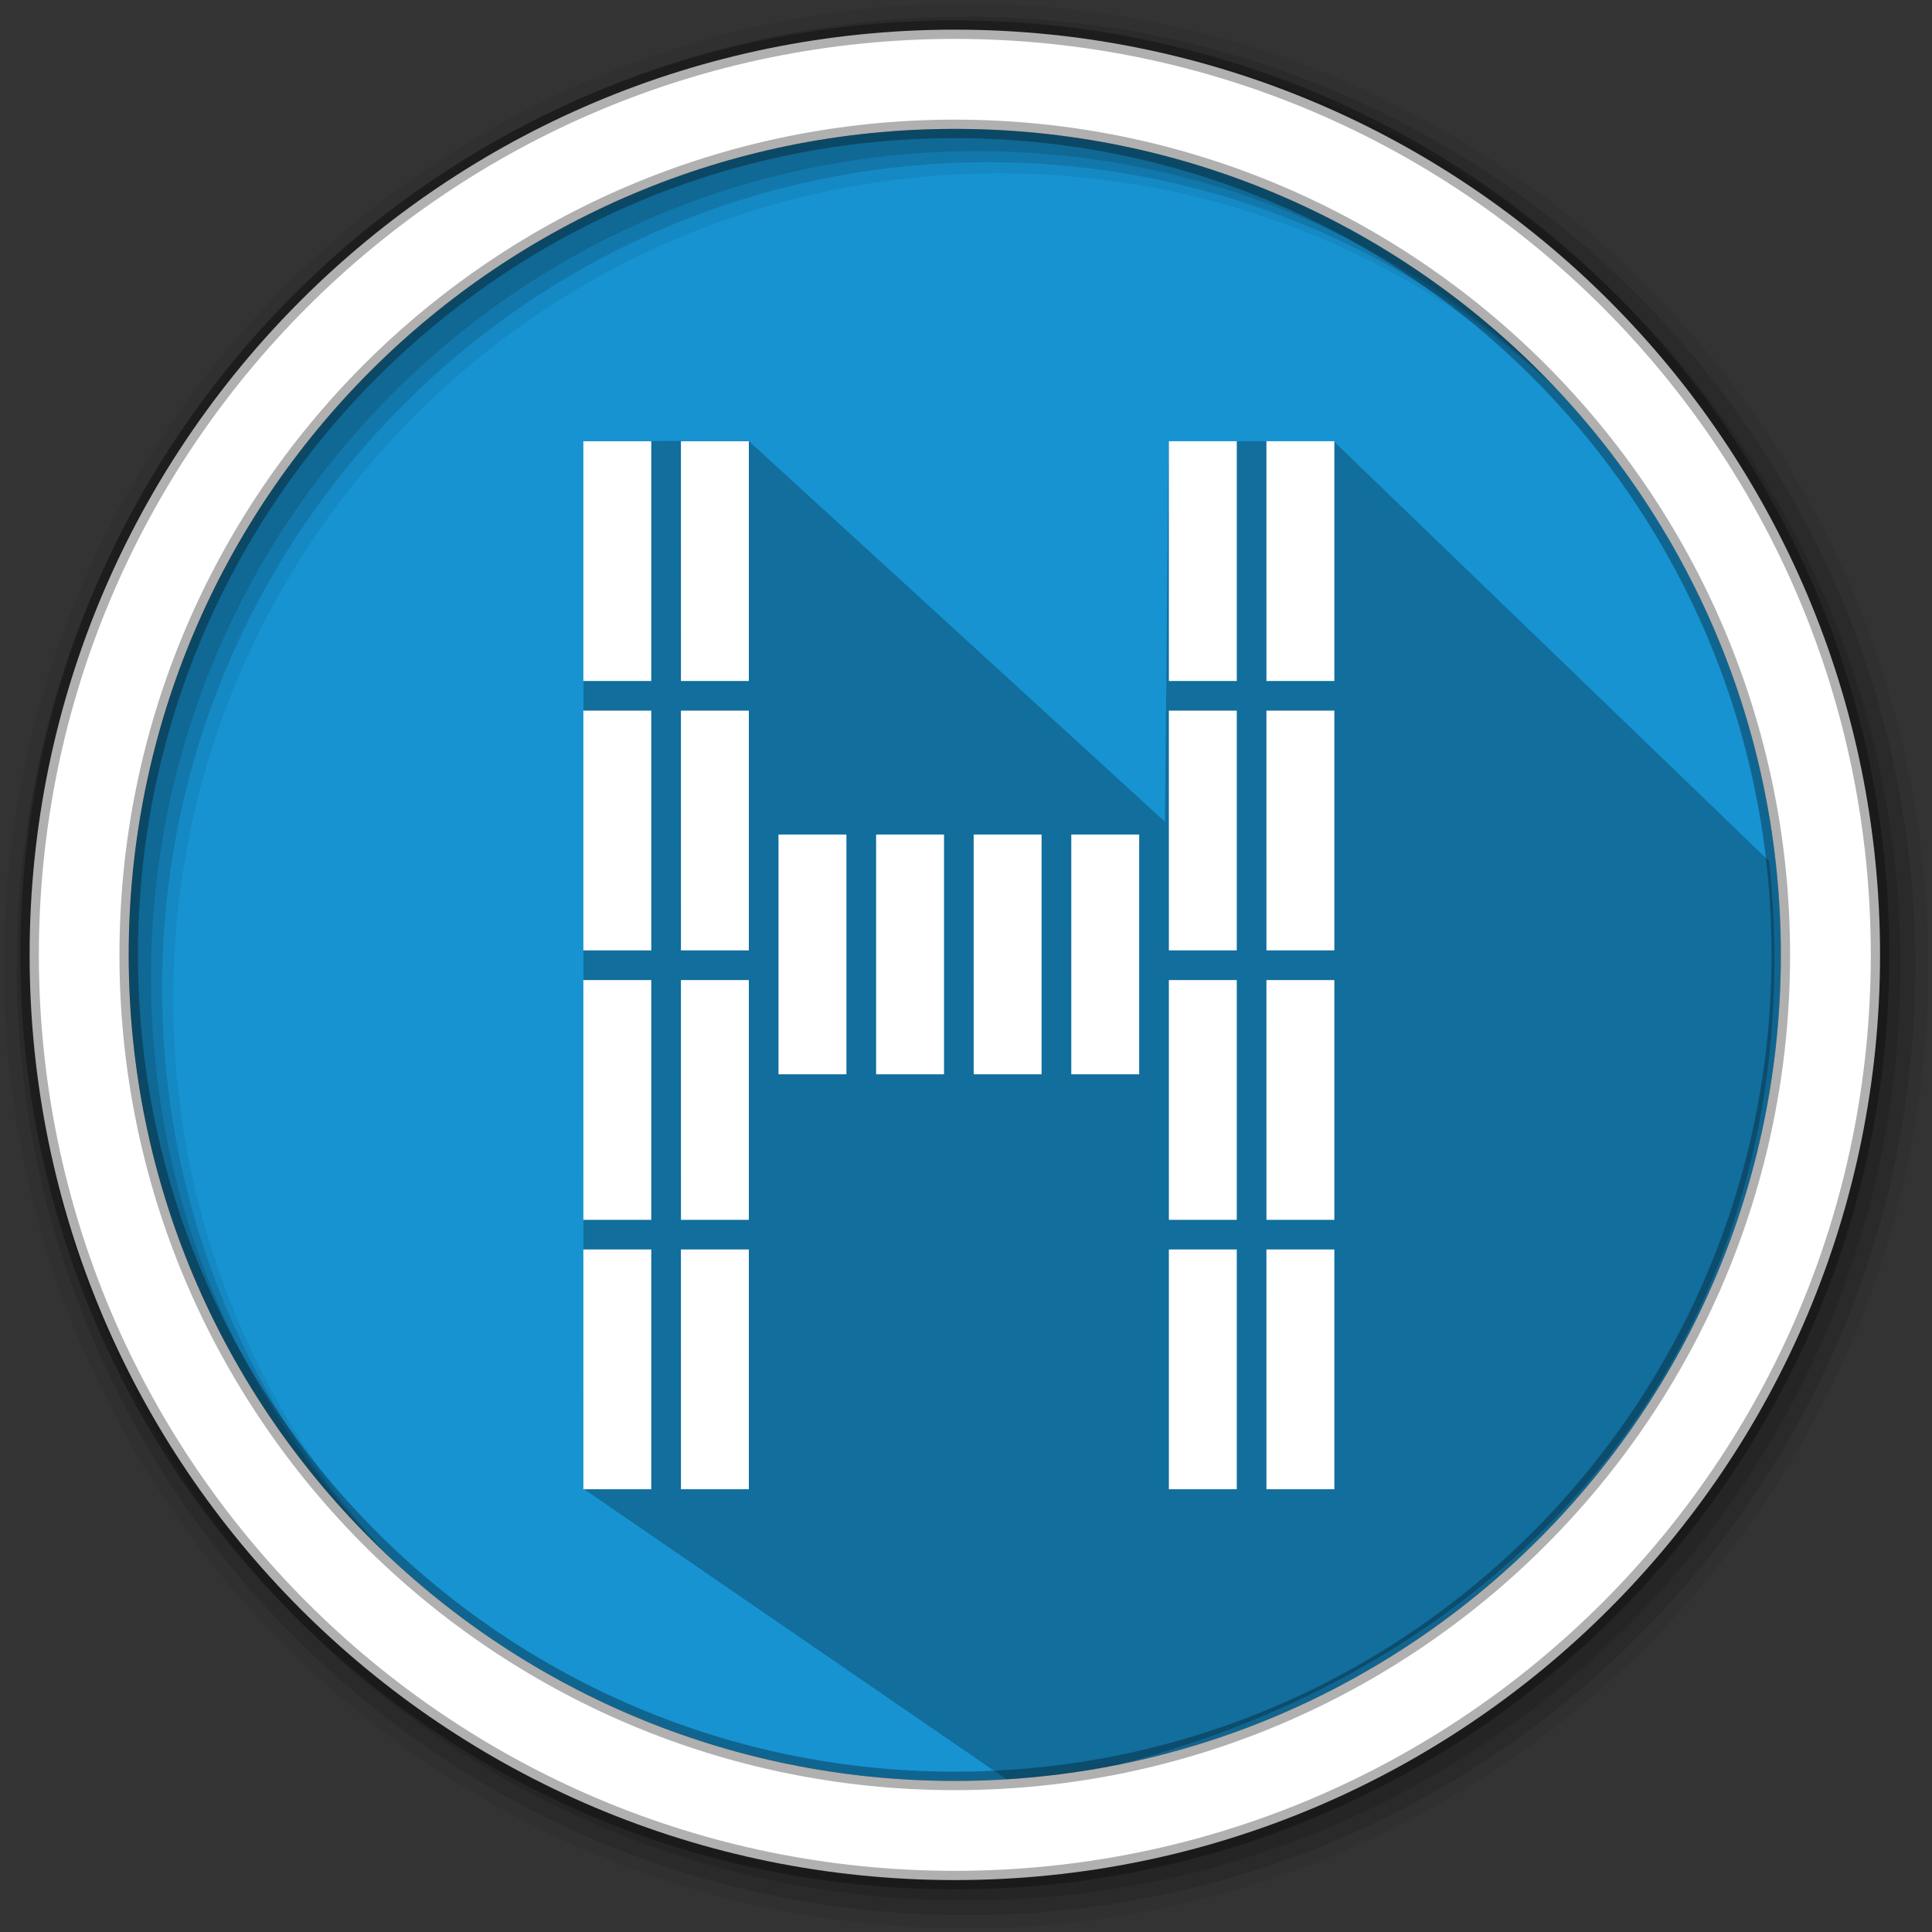 <svg xmlns="http://www.w3.org/2000/svg" height="512" width="512" version="1.1" xmlns:xlink="http://www.w3.org/1999/xlink" viewBox="0 0 512 512">
 <rect x="0" y="0" width="512" height="512" fill="#333333" stroke="none"/>
 <g fill-rule="evenodd">
  <path d="m471.95 253.05c0 120.9-98.01 218.9-218.9 218.9-120.9 0-218.9-98.01-218.9-218.9 0-120.9 98.01-218.9 218.9-218.9 120.9 0 218.9 98.01 218.9 218.9" fill="#1793d1"/>
  <path d="m256 1c-140.83 0-255 114.17-255 255s114.17 255 255 255 255-114.17 255-255-114.17-255-255-255m8.827 44.931c120.9 0 218.9 98 218.9 218.9s-98 218.9-218.9 218.9-218.93-98-218.93-218.9 98.03-218.9 218.93-218.9" fill-opacity=".067"/>
  <g transform="translate(0 -540.36)" fill-opacity=".129">
   <path d="m256 544.79c-138.94 0-251.57 112.63-251.57 251.57s112.63 251.54 251.57 251.54 251.57-112.6 251.57-251.54-112.63-251.57-251.57-251.57m5.885 38.556c120.9 0 218.9 98 218.9 218.9s-98 218.9-218.9 218.9-218.93-98-218.93-218.9 98.03-218.9 218.93-218.9"/>
   <path d="m256 548.72c-136.77 0-247.64 110.87-247.64 247.64s110.87 247.64 247.64 247.64 247.64-110.87 247.64-247.64-110.87-247.64-247.64-247.64m2.942 31.691c120.9 0 218.9 98 218.9 218.9s-98 218.9-218.9 218.9-218.93-98-218.93-218.9 98.03-218.9 218.93-218.9"/>
  </g>
  <path opacity=".25" d="m198.38 116.84 110.35 100.95 0.972-100.84 43.741-0.008 115.41 111.3c13.335 127.63-70.836 224.4-199.61 245.02l-114.65-78.76 0.05-277.61z" fill="#000000"/>
 </g>
 <g fill="#ffffff" transform="matrix(.819 0 0 .819 42.75 -396.31)">
  <g transform="matrix(1.2,0,0,1.2,-1.786,-164.81)">
   <g transform="translate(-48.19)">
    <path id="a" d="m321.36 659.56h18.314v64.65h-18.31z" fill-rule="evenodd" fill="#ffffff"/>
    <path id="b" d="m347.67 659.56h18.314v64.65h-18.31z" fill-rule="evenodd" fill="#ffffff"/>
    <path id="c" d="m321.36 732.21h18.314v64.65h-18.31z" fill-rule="evenodd" fill="#ffffff"/>
    <path id="d" d="m347.67 732.21h18.314v64.65h-18.31z" fill-rule="evenodd" fill="#ffffff"/>
    <path id="e" d="m321.36 804.86h18.314v64.65h-18.31z" fill-rule="evenodd" fill="#ffffff"/>
    <path id="f" d="m347.67 804.86h18.314v64.65h-18.31z" fill-rule="evenodd" fill="#ffffff"/>
    <path id="g" d="m321.36 877.51h18.314v64.65h-18.31z" fill-rule="evenodd" fill="#ffffff"/>
    <path id="h" d="m347.67 877.51h18.314v64.65h-18.31z" fill-rule="evenodd" fill="#ffffff"/>
   </g>
   <g transform="translate(-206.07)">
    <use xlink:href="#a" height="1" width="1" y="0" x="0"/>
    <use xlink:href="#b" height="1" width="1" y="0" x="0"/>
    <use xlink:href="#c" height="1" width="1" y="0" x="0"/>
    <use xlink:href="#d" height="1" width="1" y="0" x="0"/>
    <use xlink:href="#e" height="1" width="1" y="0" x="0"/>
    <use xlink:href="#f" height="1" width="1" y="0" x="0"/>
    <use xlink:href="#g" height="1" width="1" y="0" x="0"/>
    <use xlink:href="#h" height="1" width="1" y="0" x="0"/>
   </g>
   <g fill-rule="evenodd" transform="translate(0,27.27)">
    <path d="m167.91 738.35h18.314v64.65h-18.31z"/>
    <path d="m194.23 738.35h18.314v64.65h-18.31z"/>
    <g transform="translate(52.628,-72.65)">
     <path d="m167.91 811h18.314v64.65h-18.31z"/>
     <path d="m194.23 811h18.314v64.65h-18.31z"/>
    </g>
   </g>
  </g>
 </g>
 <path d="m253.04 7.86c-135.42 0-245.19 109.78-245.19 245.19 0 135.42 109.78 245.19 245.19 245.19 135.42 0 245.19-109.78 245.19-245.19 0-135.42-109.78-245.19-245.19-245.19zm0 26.297c120.9 0 218.9 98 218.9 218.9s-98 218.9-218.9 218.9-218.93-98-218.93-218.9 98.03-218.9 218.93-218.9z" stroke-opacity=".31" fill-rule="evenodd" stroke="#000000" stroke-width="4.904" fill="#ffffff"/>
</svg>
